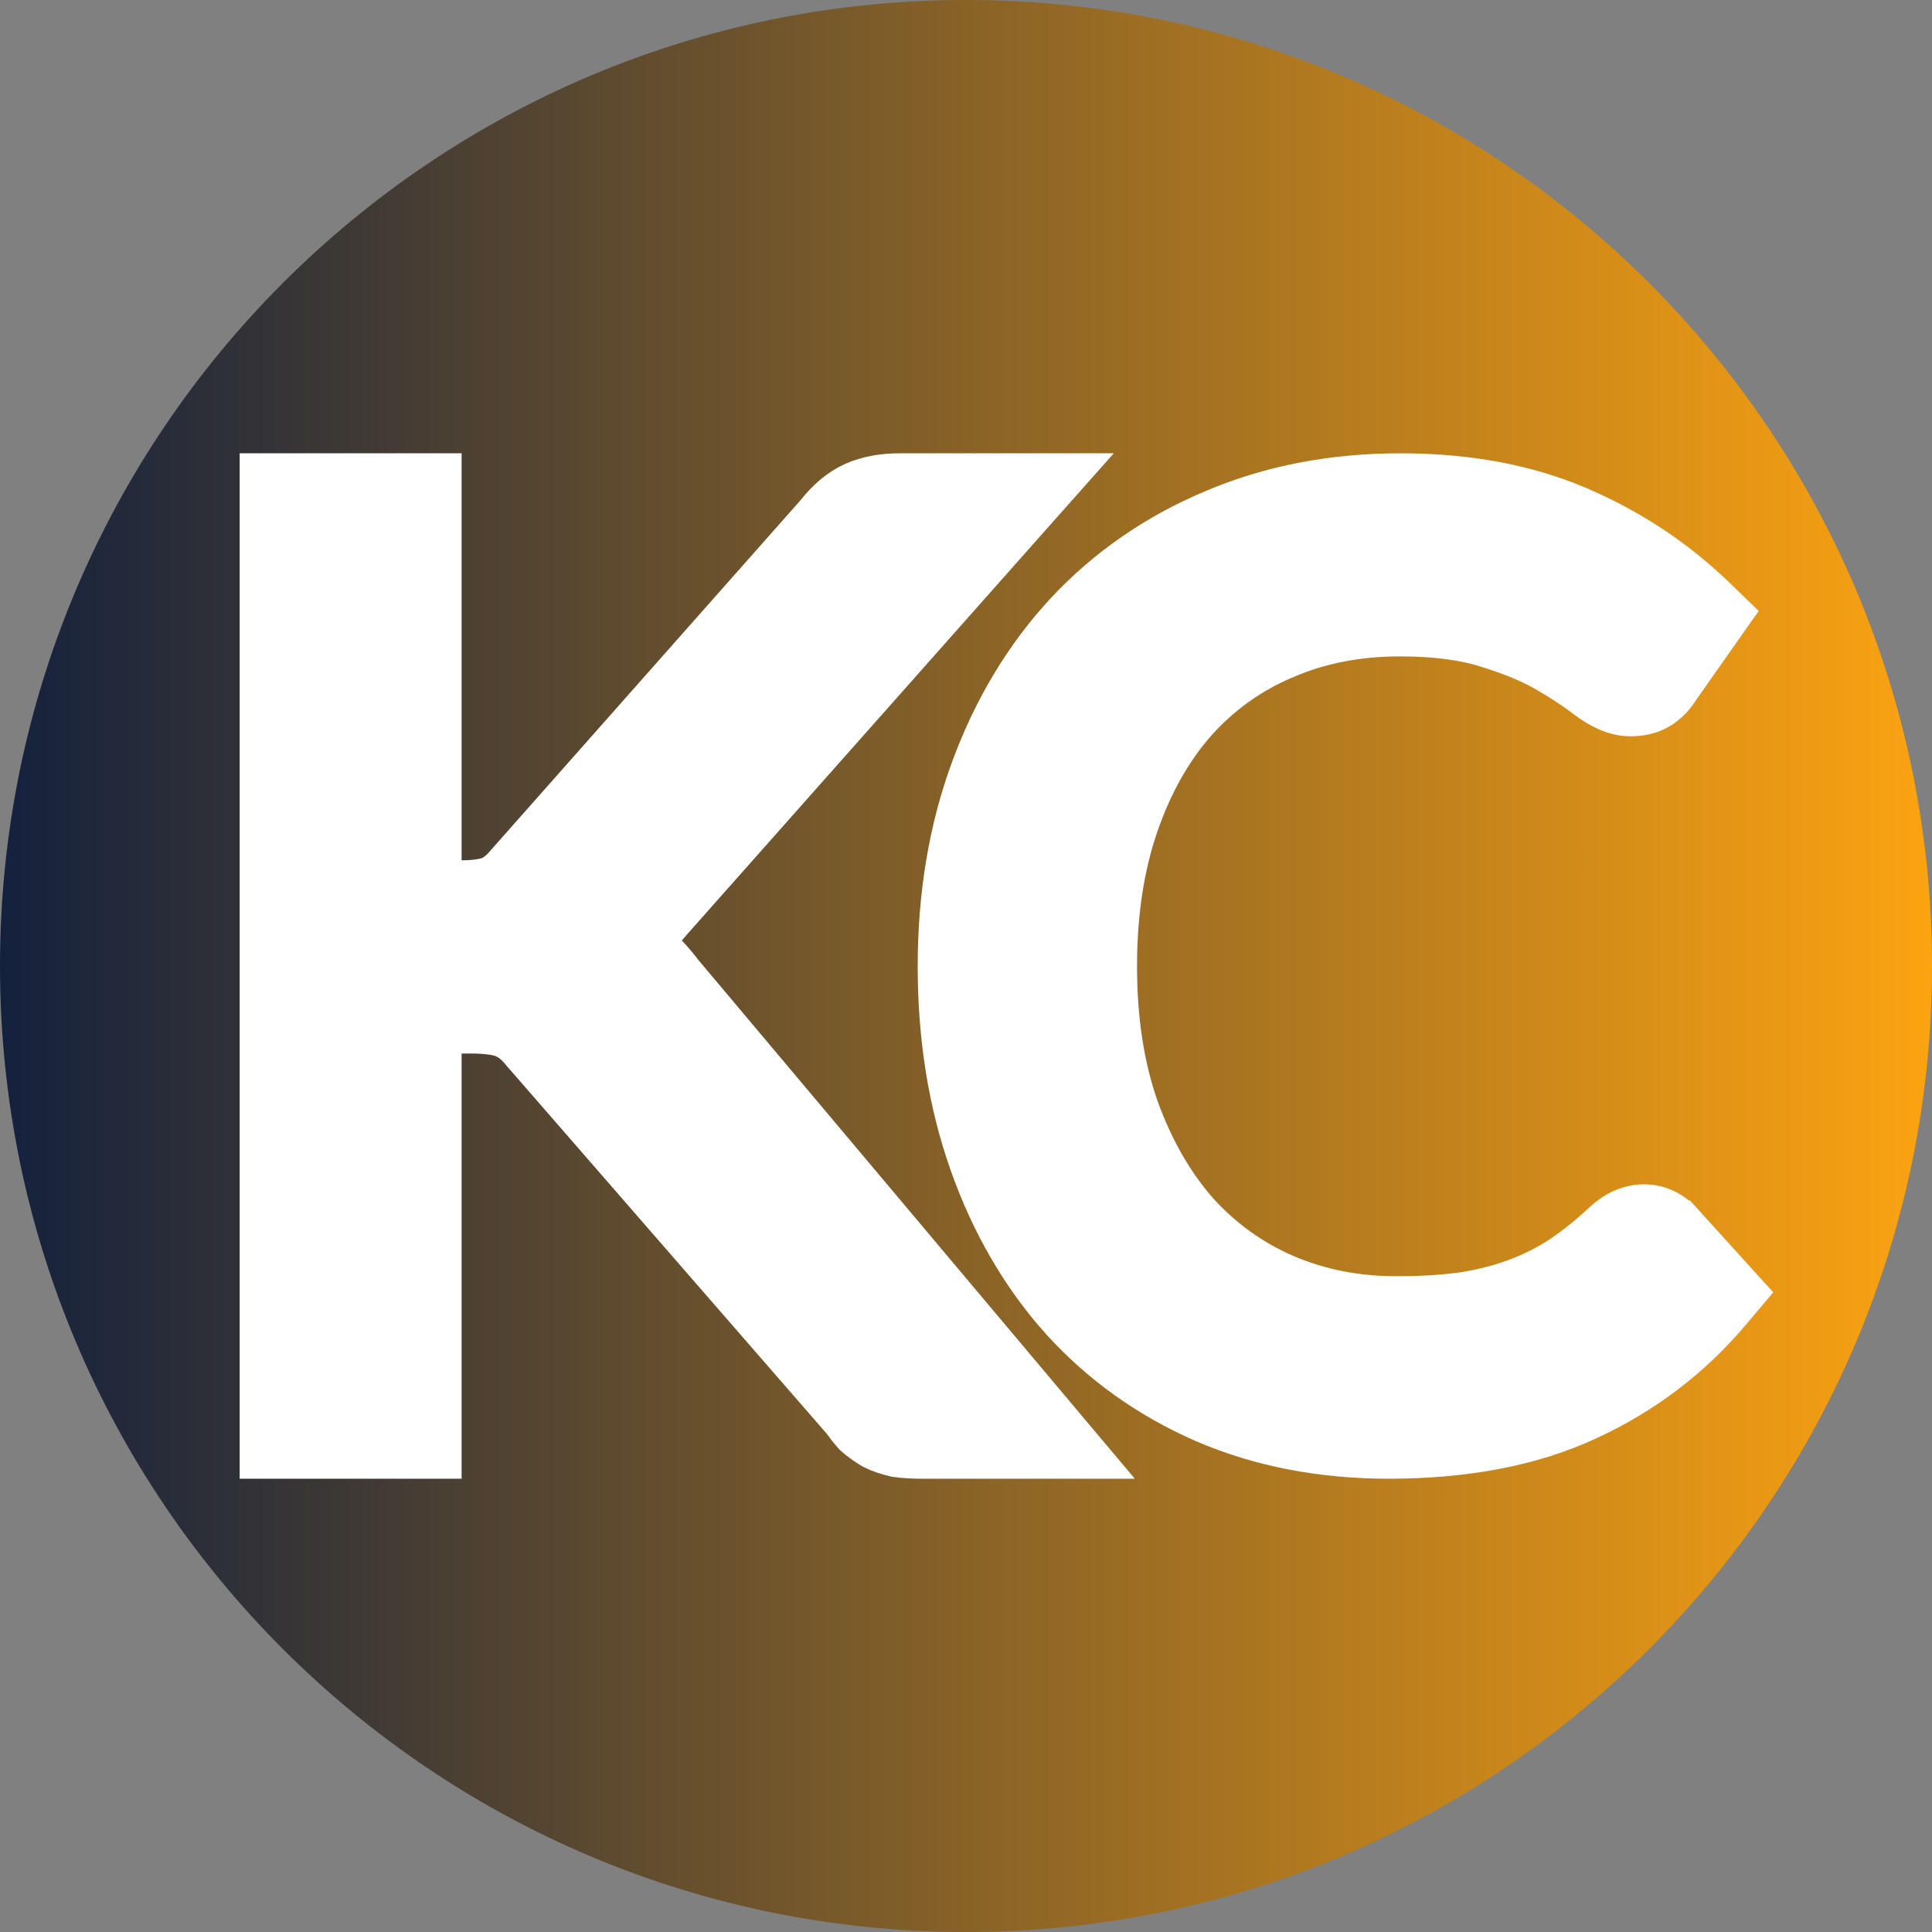 <svg width="40" height="40" viewBox="0 0 40 40" fill="none" xmlns="http://www.w3.org/2000/svg">
<rect x="0" y="0" width="40" height="40" fill="#808080" stroke="none"/>
<path d="M40 20C40 31.046 31.046 40 20 40C8.954 40 0 31.046 0 20C0 8.954 8.954 0 20 0C31.046 0 40 8.954 40 20Z" fill="url(#paint0_linear_16_3)"/>
<path d="M35.767 27.102L36.049 26.768L35.755 26.444L34.768 25.355C34.768 25.355 34.768 25.355 34.767 25.355C34.583 25.151 34.333 25.02 34.037 25.02C33.731 25.02 33.471 25.161 33.266 25.346L33.266 25.346L33.259 25.352C32.96 25.633 32.661 25.873 32.361 26.075C32.078 26.263 31.767 26.42 31.425 26.548L31.422 26.549C31.091 26.675 30.721 26.771 30.307 26.837C29.899 26.894 29.433 26.923 28.905 26.923C28.07 26.923 27.3 26.769 26.587 26.465C25.885 26.162 25.273 25.724 24.748 25.147C24.232 24.562 23.814 23.841 23.499 22.975C23.197 22.12 23.041 21.133 23.041 20.007C23.041 18.897 23.193 17.916 23.488 17.058C23.786 16.194 24.195 15.475 24.71 14.891C25.234 14.308 25.853 13.866 26.572 13.562L26.572 13.562L26.576 13.561C27.294 13.249 28.093 13.09 28.982 13.09C29.735 13.09 30.342 13.174 30.816 13.328L30.816 13.328L30.823 13.33C31.337 13.489 31.749 13.663 32.066 13.849C32.413 14.052 32.683 14.232 32.881 14.387L32.881 14.387L32.891 14.395C33.139 14.58 33.436 14.744 33.755 14.744C33.948 14.744 34.167 14.708 34.358 14.578L34.358 14.578L34.367 14.572C34.501 14.476 34.614 14.356 34.7 14.215L35.511 13.061L35.757 12.711L35.45 12.414C34.643 11.636 33.711 11.02 32.656 10.568C31.582 10.108 30.358 9.885 28.995 9.885C27.601 9.885 26.314 10.132 25.142 10.633C23.977 11.123 22.969 11.819 22.124 12.721L22.124 12.721L22.123 12.723C21.287 13.624 20.642 14.697 20.185 15.935C19.726 17.178 19.5 18.537 19.5 20.007C19.5 21.474 19.717 22.831 20.157 24.072C20.596 25.309 21.218 26.382 22.027 27.285L22.029 27.286C22.839 28.181 23.817 28.878 24.957 29.378L24.96 29.379C26.108 29.873 27.374 30.115 28.751 30.115C30.326 30.115 31.698 29.858 32.849 29.321C33.992 28.792 34.966 28.052 35.767 27.102Z" fill="white" stroke="white"/>
<path d="M13.413 19.508C13.407 19.503 13.401 19.498 13.395 19.493C13.555 19.347 13.714 19.179 13.871 18.991L21.209 10.716L21.947 9.885H20.835H18.63C18.294 9.885 17.977 9.937 17.697 10.063C17.408 10.194 17.163 10.414 16.953 10.683L10.55 17.917L10.544 17.924L10.539 17.93C10.412 18.083 10.288 18.176 10.169 18.229C10.042 18.276 9.84 18.312 9.539 18.312H9.057V10.385V9.885H8.557H5.962H5.462V10.385V29.615V30.115H5.962H8.557H9.057V29.615V21.312H9.74C10.14 21.312 10.363 21.361 10.466 21.411L10.475 21.415L10.483 21.418C10.597 21.468 10.728 21.565 10.87 21.742L10.876 21.75L10.883 21.757L17.51 29.374C17.576 29.468 17.645 29.556 17.716 29.636L17.738 29.661L17.763 29.683C17.859 29.767 17.964 29.843 18.077 29.91L18.093 29.92L18.111 29.929C18.241 29.994 18.383 30.042 18.531 30.076L18.552 30.081L18.573 30.084C18.728 30.106 18.9 30.115 19.087 30.115H21.346H22.42L21.729 29.294L14.072 20.192C13.867 19.921 13.649 19.69 13.413 19.508Z" fill="white" stroke="white"/>
<defs>
<linearGradient id="paint0_linear_16_3" x1="0" y1="20" x2="40" y2="20" gradientUnits="userSpaceOnUse">
<stop stop-color="#14213D"/>
<stop offset="1" stop-color="#FCA311"/>
</linearGradient>
</defs>
</svg>
